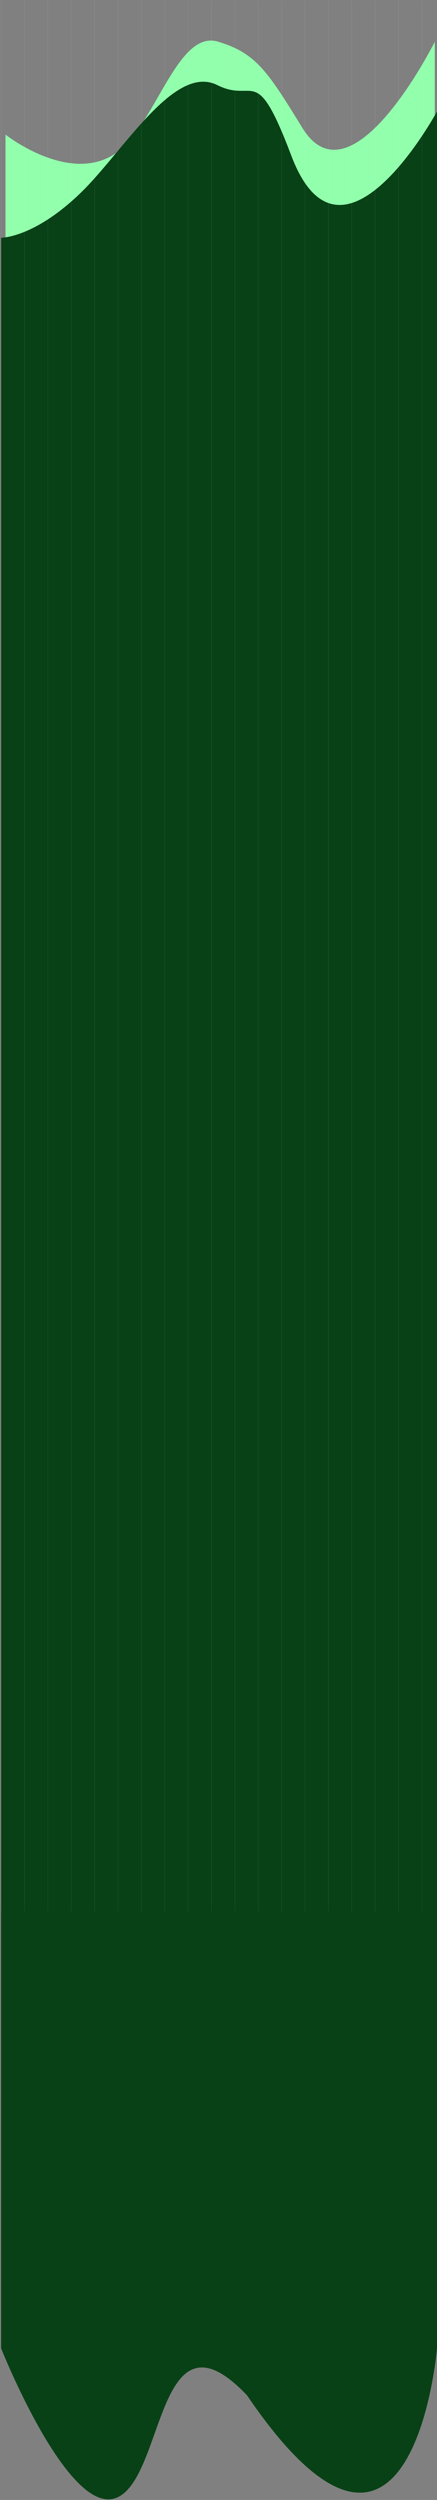 <svg width="399" height="2280" viewBox="0 0 399 2280" fill="none" xmlns="http://www.w3.org/2000/svg">
<rect x="0" y="0" width="399" height="2280" fill="#808080" stroke="none"/>
<path d="M5 122.752C5 122.752 60.754 166.886 103 141.528C141.382 118.49 160.738 26.132 199.362 38.058C233.51 48.602 243.769 64 276 116.528C321.091 190.015 397 38.058 397 38.058V1293.53H5V122.752Z" fill="#92FFAD"/>
<path d="M1 216.829C1 216.829 31.107 217.245 74 175.555C112.97 137.677 159.121 57.977 198.337 77.584C233.007 94.919 233.276 55.645 266 142.006C311.781 262.825 399 101.663 399 101.663V2141.68C399 2141.68 376.702 2406.94 225.5 2184.53C142.777 2097.58 150.848 2260.58 106.073 2278.13C62.032 2295.39 1 2141.68 1 2141.68V216.829Z" fill="#084116"/>
<path d="M1 0.644L1 1743.26" stroke="white" stroke-opacity="0.2" stroke-width="0.171"/>
<path d="M22.345 0.644L22.345 1743.26" stroke="white" stroke-opacity="0.2" stroke-width="0.171"/>
<path d="M43.691 0.644L43.691 1743.26" stroke="white" stroke-opacity="0.2" stroke-width="0.171"/>
<path d="M65.037 0.644L65.037 1743.26" stroke="white" stroke-opacity="0.2" stroke-width="0.171"/>
<path d="M86.383 0.644L86.383 1743.26" stroke="white" stroke-opacity="0.2" stroke-width="0.171"/>
<path d="M107.728 0.644L107.728 1743.26" stroke="white" stroke-opacity="0.2" stroke-width="0.171"/>
<path d="M129.073 0.644L129.073 1743.26" stroke="white" stroke-opacity="0.2" stroke-width="0.171"/>
<path d="M150.419 0.644L150.419 1743.26" stroke="white" stroke-opacity="0.2" stroke-width="0.171"/>
<path d="M171.764 0.644L171.764 1743.26" stroke="white" stroke-opacity="0.2" stroke-width="0.171"/>
<path d="M193.109 0.644L193.109 1743.26" stroke="white" stroke-opacity="0.2" stroke-width="0.171"/>
<path d="M214.455 0.644L214.455 1743.26" stroke="white" stroke-opacity="0.2" stroke-width="0.171"/>
<path d="M235.801 0.644L235.801 1743.26" stroke="white" stroke-opacity="0.2" stroke-width="0.171"/>
<path d="M257.147 0.644L257.147 1743.26" stroke="white" stroke-opacity="0.2" stroke-width="0.171"/>
<path d="M278.492 0.644L278.492 1743.26" stroke="white" stroke-opacity="0.2" stroke-width="0.171"/>
<path d="M299.837 0.644L299.837 1743.26" stroke="white" stroke-opacity="0.2" stroke-width="0.171"/>
<path d="M321.184 0.644L321.184 1743.26" stroke="white" stroke-opacity="0.2" stroke-width="0.171"/>
<path d="M342.529 0.644L342.529 1743.26" stroke="white" stroke-opacity="0.2" stroke-width="0.171"/>
<path d="M363.875 0.644L363.875 1743.26" stroke="white" stroke-opacity="0.2" stroke-width="0.171"/>
<path d="M385.22 0.644L385.22 1743.26" stroke="white" stroke-opacity="0.2" stroke-width="0.171"/>
</svg>
